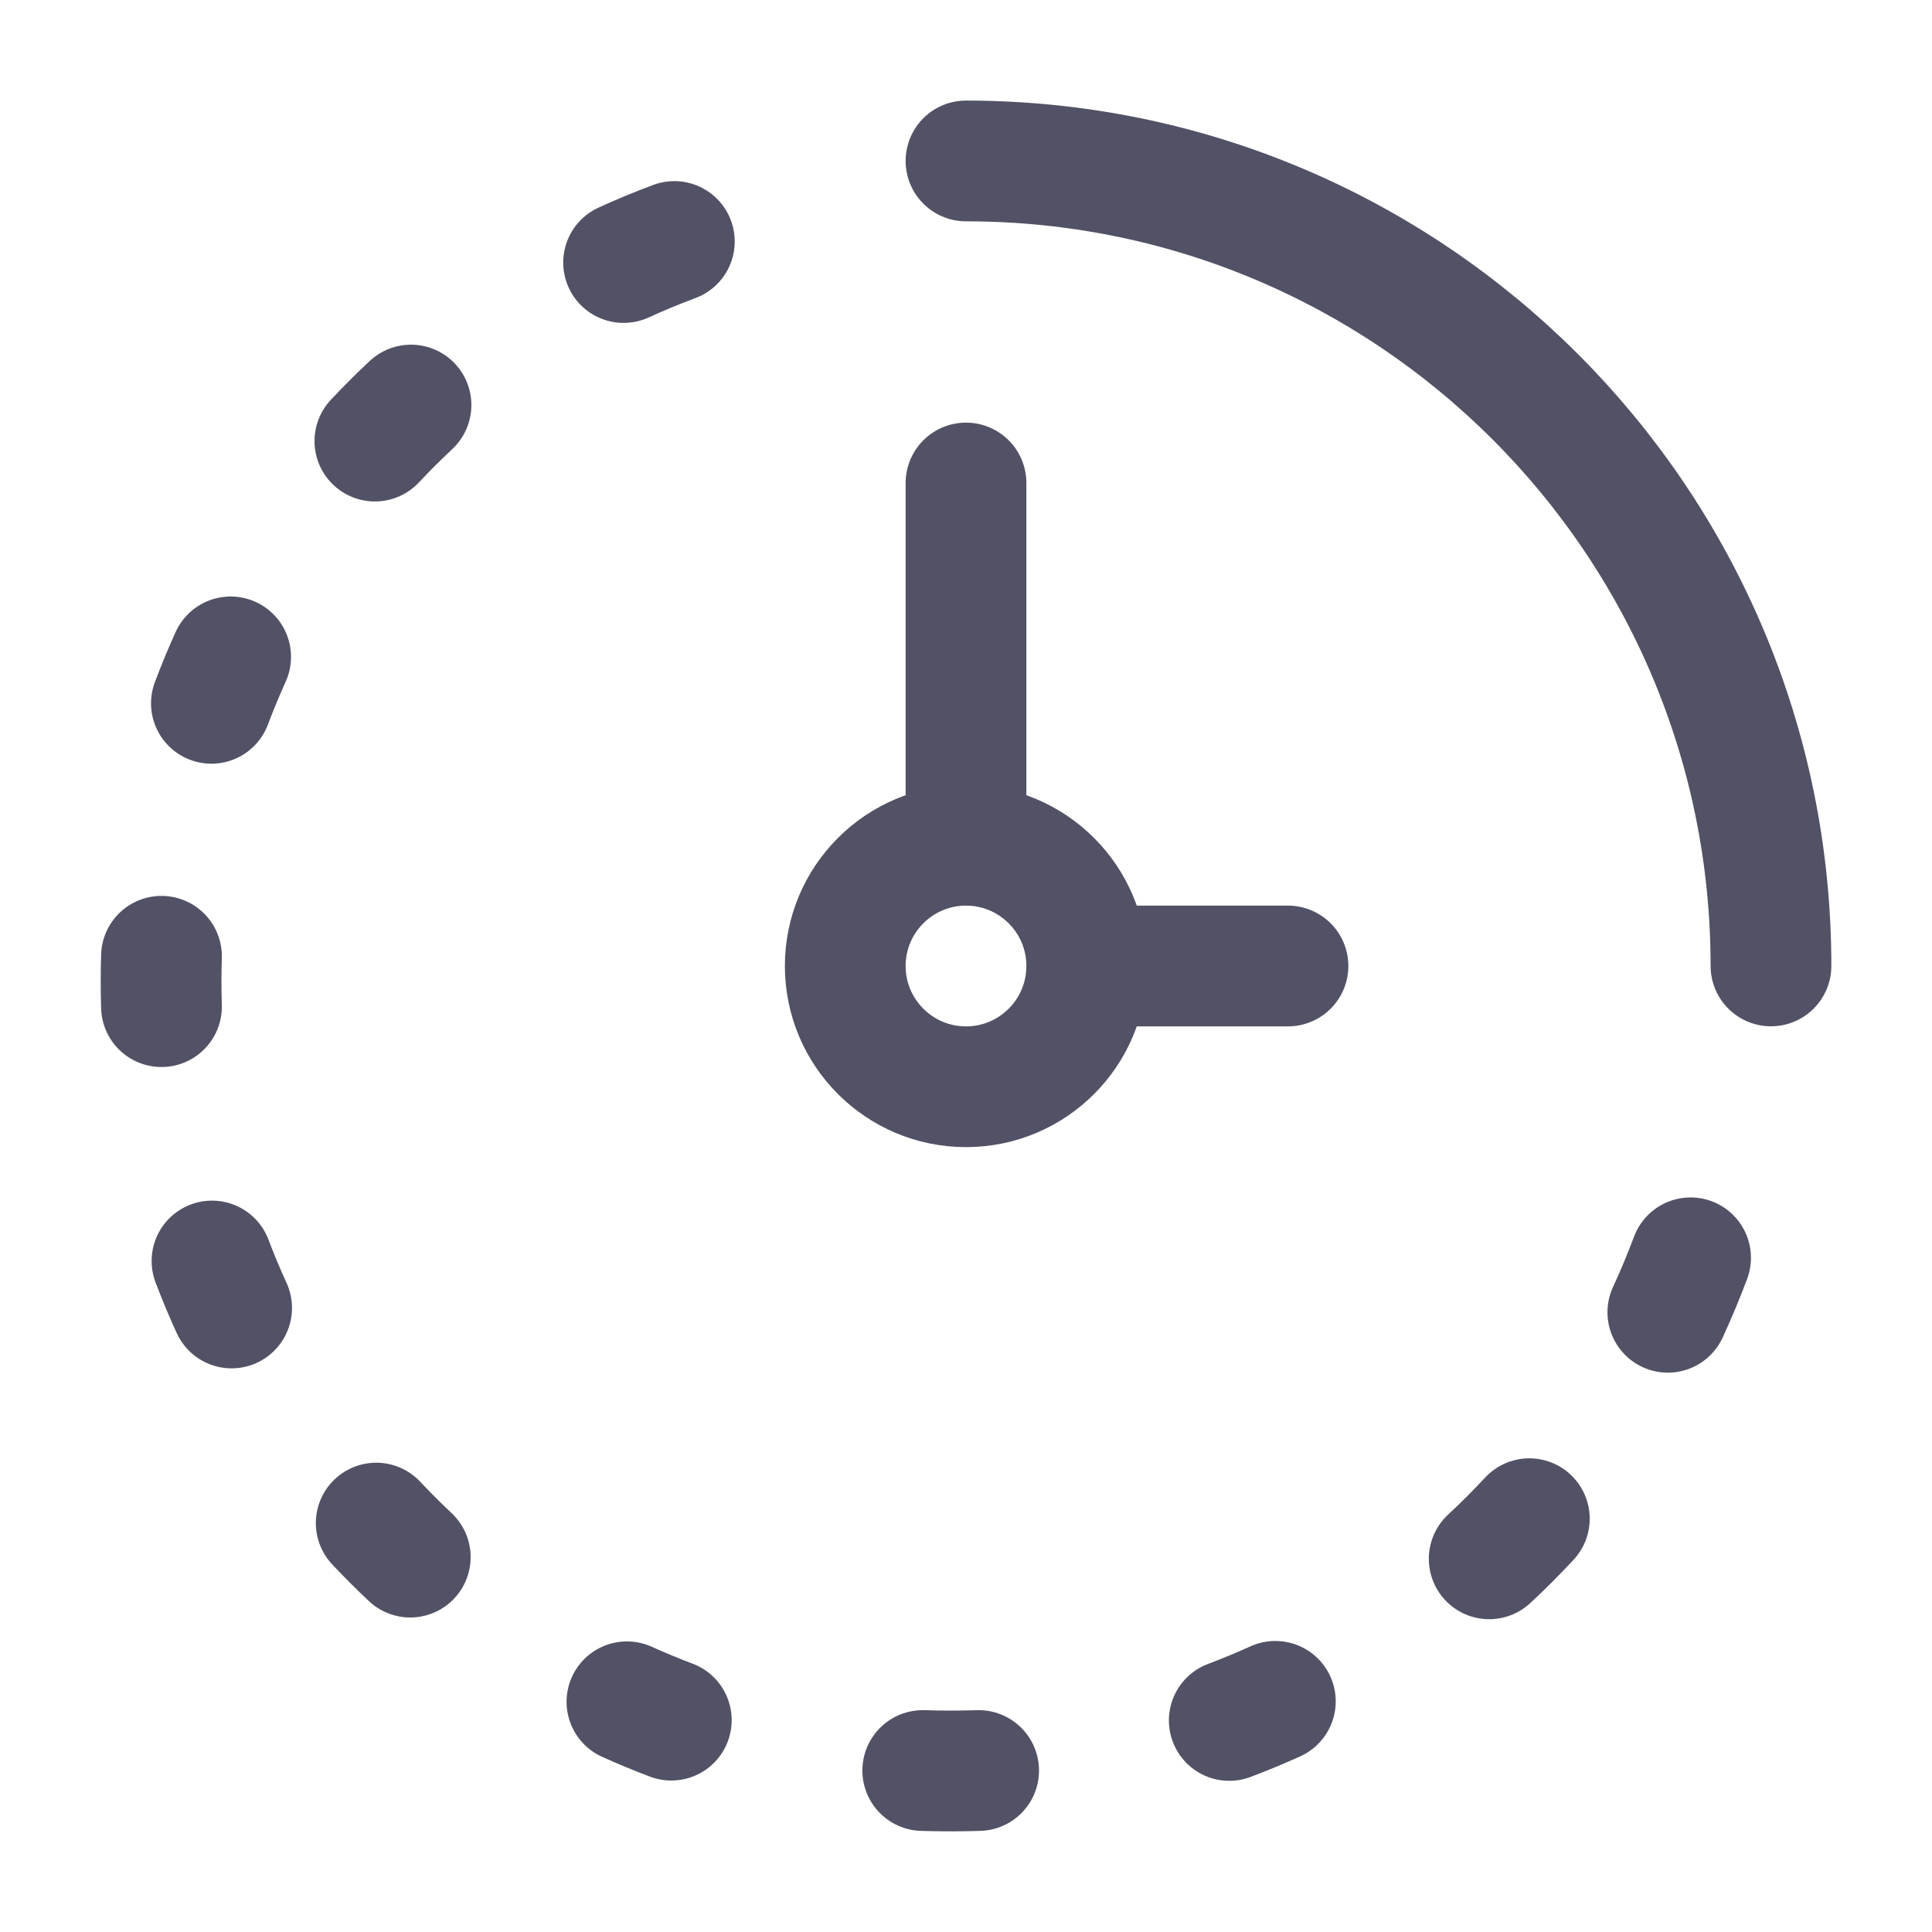 <svg width="26" height="26" viewBox="0 0 26 26" fill="none" xmlns="http://www.w3.org/2000/svg">
<path d="M9.075 3.25C8.843 3.337 8.615 3.431 8.392 3.533M22.445 17.66C22.556 17.42 22.658 17.175 22.751 16.927M20.041 20.978C20.228 20.805 20.407 20.625 20.581 20.438M16.543 23.153C16.753 23.074 16.96 22.988 17.163 22.896M13.17 23.827C12.92 23.835 12.668 23.835 12.418 23.827M8.437 22.902C8.633 22.99 8.832 23.073 9.034 23.149M5.063 20.497C5.211 20.654 5.364 20.807 5.521 20.955M2.853 16.97C2.934 17.184 3.022 17.395 3.117 17.602M2.173 13.547C2.166 13.322 2.166 13.095 2.173 12.869M2.845 9.465C2.925 9.253 3.011 9.045 3.104 8.84M5.045 5.936C5.202 5.769 5.364 5.607 5.531 5.451" stroke="#525266" stroke-width="1.625" stroke-linecap="round" stroke-linejoin="round"/>
<path d="M14.625 13C14.625 13.897 13.897 14.625 13 14.625C12.103 14.625 11.375 13.897 11.375 13C11.375 12.103 12.103 11.375 13 11.375M14.625 13C14.625 12.103 13.897 11.375 13 11.375M14.625 13H17.333M13 11.375V6.5" stroke="#525266" stroke-width="1.625" stroke-linecap="round"/>
<path d="M23.833 12.999C23.833 7.016 18.983 2.166 13 2.166" stroke="#525266" stroke-width="1.625" stroke-linecap="round"/>
</svg>
